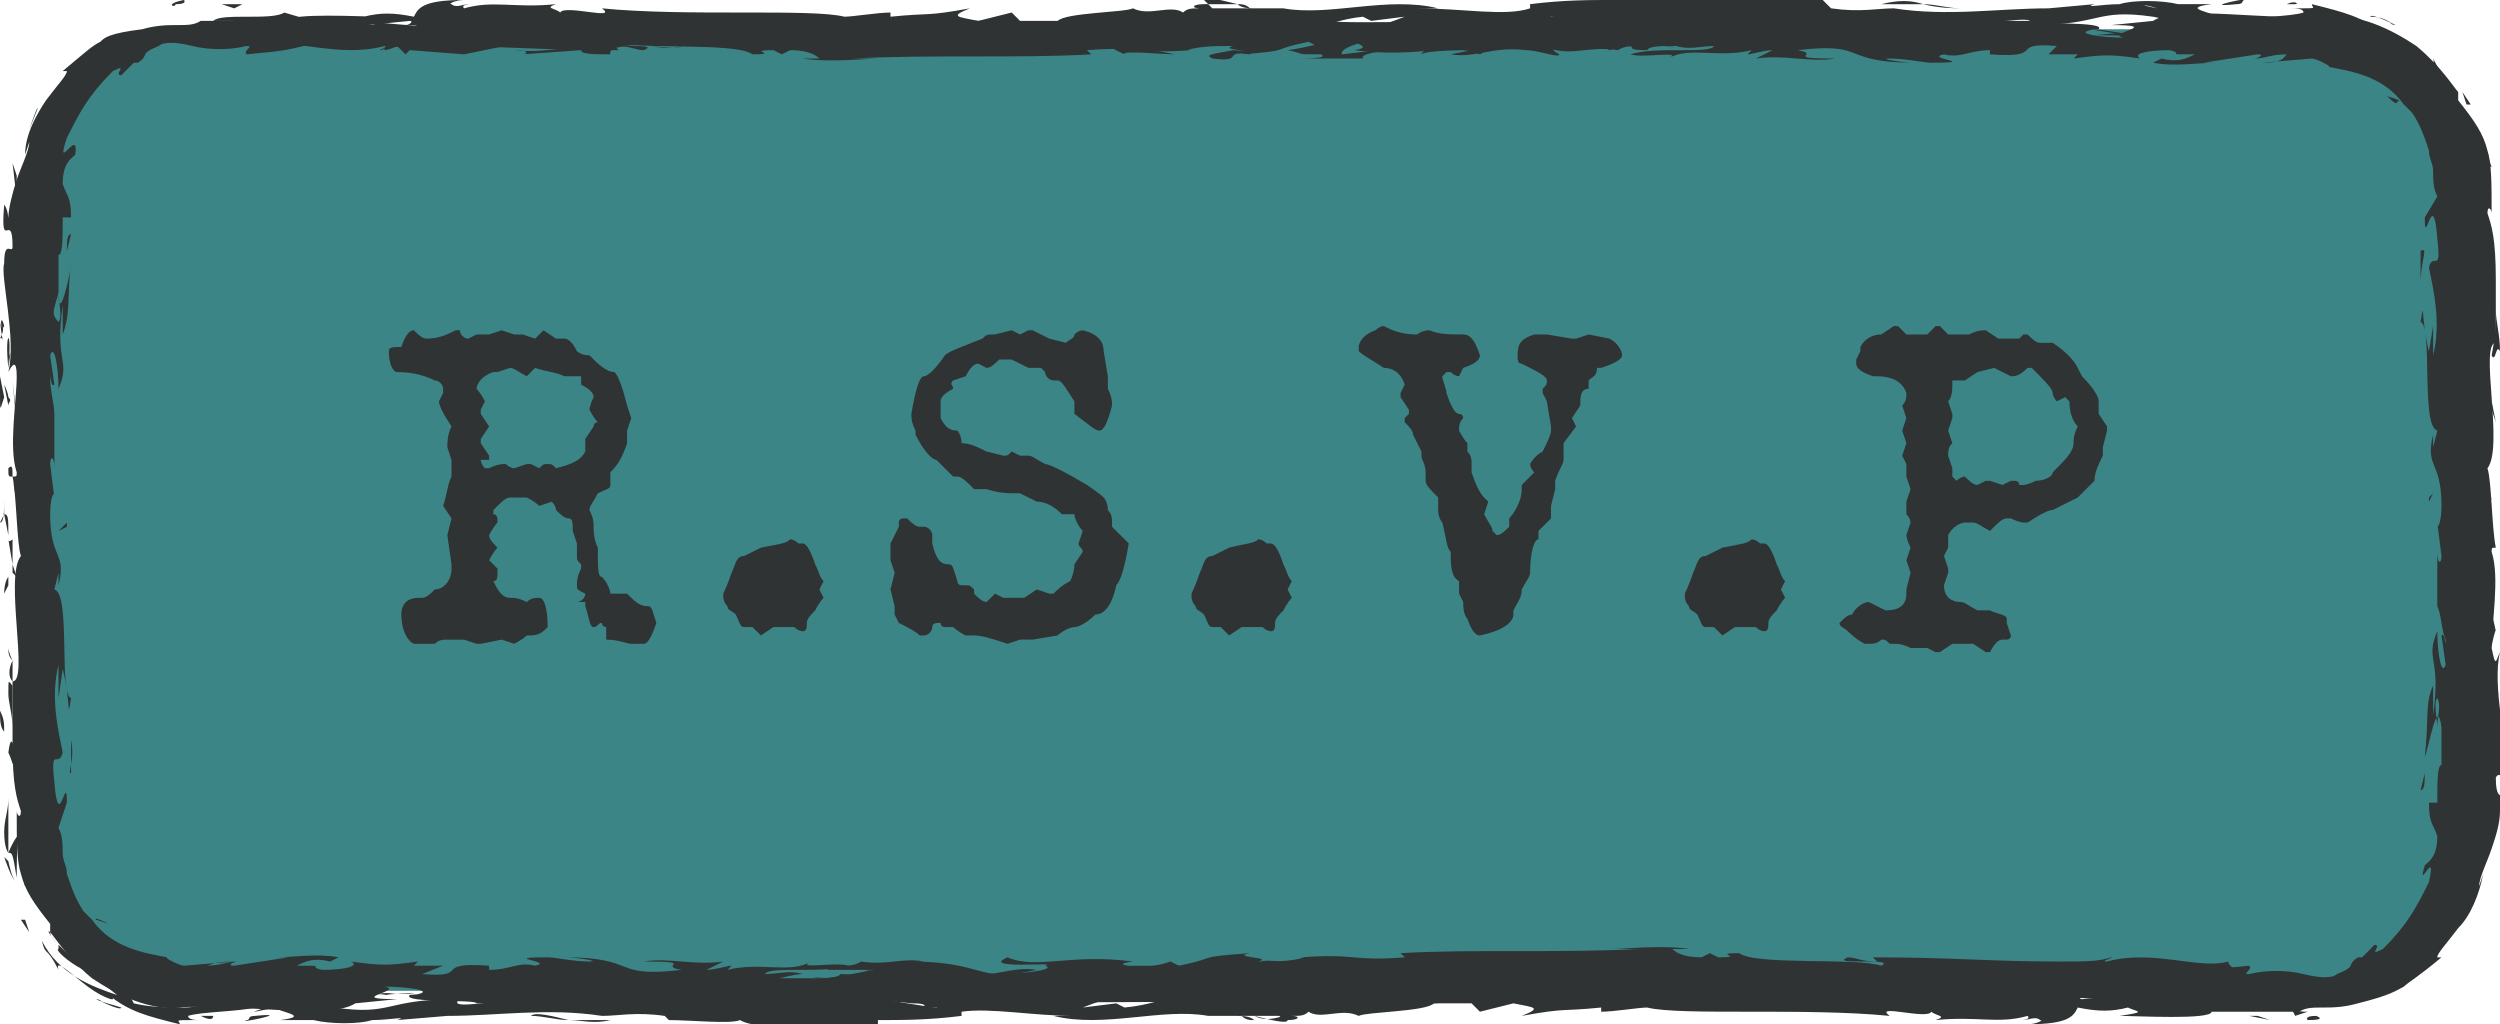 <?xml version="1.0" encoding="utf-8"?>
<!-- Generator: Adobe Illustrator 19.0.0, SVG Export Plug-In . SVG Version: 6.00 Build 0)  -->
<svg version="1.1" id="Layer_1" xmlns="http://www.w3.org/2000/svg" xmlns:xlink="http://www.w3.org/1999/xlink" x="0px" y="0px"
	 viewBox="-275 384.5 59.8 24.5" style="enable-background:new -275 384.5 59.8 24.5;" xml:space="preserve">
<style type="text/css">
	.st0{fill:#3C8587;}
	.st1{fill:#303333;}
</style>
<g id="XMLID_270_">
	<g id="XMLID_57_">
		<path id="XMLID_58_" class="st0" d="M-219.8,408.2h-50.8c-2,0-3.6-1.6-3.6-3.6v-15.8c0-2,1.6-3.6,3.6-3.6h50.8
			c2,0,3.6,1.6,3.6,3.6v15.8C-216.2,406.6-217.8,408.2-219.8,408.2z"/>
		<g id="XMLID_55_">
			<path id="XMLID_187_" class="st1" d="M-219.6,408.8c-0.3,0-0.2,0.1-0.2,0.1C-219.3,408.9-219.6,408.8-219.6,408.8z"/>
			<path id="XMLID_186_" class="st1" d="M-216.2,406.4L-216.2,406.4c0,0.1,0.2-0.5,0.2-0.5C-216.1,405.9-216.2,406.4-216.2,406.4z"
				/>
			<path id="XMLID_185_" class="st1" d="M-215.8,402.7c-0.2,0.3,0,1.3,0,1.9v0.1l0.1,0.3C-215.7,404.2-215.9,403.3-215.8,402.7z"/>
			<path id="XMLID_184_" class="st1" d="M-215.4,400.8c-0.1,0.1-0.1-0.4,0,0.4v-0.1C-215.4,401.1-215.4,401-215.4,400.8z"/>
			<path id="XMLID_183_" class="st1" d="M-215.4,401.2C-215.4,401.6-215.4,401-215.4,401.2L-215.4,401.2z"/>
			<path id="XMLID_182_" class="st1" d="M-215.5,399.5l0.1,0.5c0-0.1,0.1-0.5,0.1-0.4C-215.4,399.1-215.4,399.2-215.5,399.5z"/>
			<path id="XMLID_181_" class="st1" d="M-215.6,399v0.3C-215.6,399.2-215.6,399.2-215.6,399z"/>
			<path id="XMLID_180_" class="st1" d="M-215.5,399.8l-0.1-0.5c0,0.1-0.1,0.1,0,0.2C-215.6,399.5-215.6,399.6-215.5,399.8z"/>
			<path id="XMLID_179_" class="st1" d="M-215.6,400.1c0,0.3-0.1,0.6-0.1,0.1C-215.7,401.2-215.5,401.1-215.6,400.1z"/>
			<path id="XMLID_178_" class="st1" d="M-216,402.6l-0.1,0.4l0.1,0.3C-216,403.1-215.9,402.5-216,402.6z"/>
			<path id="XMLID_177_" class="st1" d="M-215.4,396.4l-0.1,0.2v0.4C-215.5,396.8-215.4,396.4-215.4,396.4z"/>
			<path id="XMLID_176_" class="st1" d="M-215.5,396.6l-0.1-0.5C-215.6,396.6-215.6,396.6-215.5,396.6z"/>
			<polygon id="XMLID_175_" class="st1" points="-215.8,398.9 -215.7,399.8 -215.8,398.8 			"/>
			<polygon id="XMLID_174_" class="st1" points="-215.4,394.3 -215.3,394.6 -215.4,394.1 			"/>
			<path id="XMLID_173_" class="st1" d="M-215.4,393c0.1,0.2,0.1-0.3,0.2-0.1c0-0.4-0.1-0.7-0.1-1
				C-215.3,392.2-215.3,392.5-215.4,393z"/>
			<path id="XMLID_172_" class="st1" d="M-215.4,391.4c0,0.2,0,0.3,0.1,0.5C-215.4,391.7-215.4,391.6-215.4,391.4z"/>
			<path id="XMLID_171_" class="st1" d="M-215.6,395.1c0,0,0.1-0.1,0.1-0.4l-0.1,0.2C-215.6,395-215.6,395.1-215.6,395.1z"/>
			<path id="XMLID_170_" class="st1" d="M-215.6,394.9L-215.6,394.9c0-0.2,0-0.4,0-0.5C-215.6,394.5-215.6,394.7-215.6,394.9z"/>
			<path id="XMLID_169_" class="st1" d="M-215.6,395.2L-215.6,395.2L-215.6,395.2z"/>
			<path id="XMLID_168_" class="st1" d="M-215.7,397.5c-0.1-0.3-0.1-1-0.2-0.3C-215.9,397.4-215.8,397-215.7,397.5z"/>
			<path id="XMLID_167_" class="st1" d="M-215.7,395.5v0.6c0,0,0.1-0.1,0.1,0L-215.7,395.5z"/>
			<polygon id="XMLID_166_" class="st1" points="-215.7,395.2 -215.7,395.5 -215.7,395.3 			"/>
			<path id="XMLID_165_" class="st1" d="M-215.5,392.4c0-0.2-0.1-0.5-0.1-0.8c0,0.3,0,0.7,0,1C-215.6,392.6-215.5,392.8-215.5,392.4
				z"/>
			<path id="XMLID_164_" class="st1" d="M-215.6,393.6L-215.6,393.6L-215.6,393.6z"/>
			<polygon id="XMLID_163_" class="st1" points="-215.6,388.5 -215.6,388.6 -215.6,388.6 			"/>
			<path id="XMLID_162_" class="st1" d="M-215.7,392.6c0,0.2,0,0.4,0,0.5C-215.6,393-215.6,392.8-215.7,392.6
				C-215.6,392.6-215.7,392.6-215.7,392.6z"/>
			<path id="XMLID_161_" class="st1" d="M-215.5,390.6c0,0.1,0,0.3-0.1,0.4C-215.5,390.9-215.5,390.6-215.5,390.6z"/>
			<path id="XMLID_160_" class="st1" d="M-215.5,393.5L-215.5,393.5L-215.5,393.5z"/>
			<path id="XMLID_159_" class="st1" d="M-215.5,393.5c0-0.1,0-0.2-0.1-0.3C-215.6,393.3-215.6,393.5-215.5,393.5
				C-215.6,393.6-215.6,393.5-215.5,393.5z"/>
			<path id="XMLID_158_" class="st1" d="M-216.5,387.7c0.1,0,0.4,0.6,0.3,1.2c0.1,0.5,0.4,0.2,0.6-0.3c-0.1,0-0.1,0-0.2-0.6
				c0,0.2,0,1.4-0.1,0.9c-0.1-0.8,0-0.7-0.1-1.1c0,0.2-0.1-0.1-0.3-0.3s-0.3-0.4-0.4-0.3l0.3,0.6
				C-216.4,387.7-216.5,387.5-216.5,387.7z"/>
			<path id="XMLID_157_" class="st1" d="M-215.6,389.7v0.2c0-0.3,0.1-0.5,0.1-0.8c0-0.4-0.1-0.5-0.1-0.5S-215.6,389.8-215.6,389.7
				L-215.6,389.7z"/>
			<path id="XMLID_156_" class="st1" d="M-215.6,391c-0.1-0.2-0.2-0.7-0.3-0.4c0,0.7,0.1,0.5,0.1,0.9
				C-215.8,390.4-215.7,391.8-215.6,391c0,0.2,0,0.4,0,0.6C-215.6,391.4-215.6,391.2-215.6,391L-215.6,391L-215.6,391L-215.6,391
				C-215.6,391.1-215.6,391.1-215.6,391L-215.6,391L-215.6,391C-215.6,390.6-215.6,390.9-215.6,391L-215.6,391L-215.6,391v-1.1
				C-215.6,390.2-215.6,390.4-215.6,391z"/>
			<path id="XMLID_155_" class="st1" d="M-216.2,396.6C-216.1,396.5-216.1,396.5-216.2,396.6C-216.1,396.5-216.2,396.4-216.2,396.6z
				"/>
			<path id="XMLID_154_" class="st1" d="M-216.1,396.1c0,0.1,0.1,0.1,0,0.4c0,0.2-0.1,0-0.1,0c0,0.2,0.1,0.6,0.1,0.1v-0.1
				c0-0.4,0.2-1,0.2-0.9S-216,395.8-216.1,396.1z"/>
			<path id="XMLID_153_" class="st1" d="M-215.9,393.5l-0.1-0.9v0.5h0.1C-216,393.6-215.9,393.4-215.9,393.5z"/>
			<path id="XMLID_152_" class="st1" d="M-215.6,388.4l0.2,0.1c0,0-0.2-0.6-0.3-0.6L-215.6,388.4z"/>
			<path id="XMLID_151_" class="st1" d="M-216,387h0.1l-0.2-0.3C-216.1,386.7-216,387-216,387z"/>
			<path id="XMLID_150_" class="st1" d="M-273.6,396.4v0.3C-273.6,396.6-273.6,396.5-273.6,396.4z"/>
			<path id="XMLID_149_" class="st1" d="M-273.6,394.5L-273.6,394.5C-273.6,394.5-273.6,394.6-273.6,394.5z"/>
			<path id="XMLID_148_" class="st1" d="M-245.4,384.6c-0.4-0.1-0.8-0.2-0.8-0.1l0.1,0.1C-245.8,384.6-245.6,384.6-245.4,384.6z"/>
			<path id="XMLID_147_" class="st1" d="M-265.7,385.3h0.1c0.1,0,0.2-0.1,0.3-0.1C-265.4,385.2-265.5,385.2-265.7,385.3z"/>
			<path id="XMLID_146_" class="st1" d="M-266,385.7h-0.5C-266.4,385.7-266.2,385.7-266,385.7z"/>
			<path id="XMLID_145_" class="st1" d="M-272.7,406.5l0.3,0.1C-272.8,406.4-272.7,406.5-272.7,406.5z"/>
			<path id="XMLID_144_" class="st1" d="M-228.1,384.7c-0.3,0-0.6-0.1-0.9-0.1C-228.6,384.7-228.2,384.7-228.1,384.7z"/>
			<path id="XMLID_143_" class="st1" d="M-274.8,395.7c0,0.2,0,0.2,0.1,0.2C-274.7,395.7-274.7,395.6-274.8,395.7z"/>
			<path id="XMLID_142_" class="st1" d="M-230,384.6c0.1,0,0.1,0,0.2,0c0.3,0,0.5,0,0.8,0C-229.3,384.5-229.6,384.5-230,384.6z"/>
			<path id="XMLID_141_" class="st1" d="M-234.5,407.6L-234.5,407.6C-234.4,407.6-234.4,407.6-234.5,407.6z"/>
			<path id="XMLID_140_" class="st1" d="M-223.1,408.7c-0.1,0-0.3,0-0.5,0C-223.5,408.7-223.3,408.7-223.1,408.7z"/>
			<path id="XMLID_139_" class="st1" d="M-220.6,384.6C-220.4,384.6-220.6,384.6-220.6,384.6L-220.6,384.6z"/>
			<path id="XMLID_138_" class="st1" d="M-219.3,385C-219.4,385-219.4,385-219.3,385C-219.4,385-219.4,385-219.3,385z"/>
			<path id="XMLID_137_" class="st1" d="M-232.5,385.3L-232.5,385.3L-232.5,385.3z"/>
			<path id="XMLID_136_" class="st1" d="M-220.2,384.6c-0.1,0-0.2,0-0.3,0C-220.5,384.6-220.4,384.6-220.2,384.6z"/>
			<path id="XMLID_135_" class="st1" d="M-220.3,384.6c0.1,0,0.2,0,0.2,0C-220,384.6-220.1,384.5-220.3,384.6z"/>
			<path id="XMLID_134_" class="st1" d="M-221,384.6c0.1,0,0.3,0,0.4,0c-0.1,0-0.1,0-0.1,0S-220.8,384.6-221,384.6z"/>
			<path id="XMLID_133_" class="st1" d="M-255.5,407.9C-255.4,407.9-255.4,407.9-255.5,407.9C-255.2,407.9-255.3,407.9-255.5,407.9z
				"/>
			<polygon id="XMLID_132_" class="st1" points="-252.1,385.8 -252,385.7 -252.1,385.7 			"/>
			<path id="XMLID_131_" class="st1" d="M-253,385.8c0.4-0.1,0.6-0.1,0.9-0.1l-0.3-0.3L-253,385.8z"/>
			<path id="XMLID_124_" class="st1" d="M-273.6,401.2l0.1-0.7c0.2,0.8,0.1,1.3,0.2,0.7c-0.3-0.1,0-2.5-0.4-2.6l0.1-0.4
				c0,0.1,0,0.1,0,0.3c0.2-0.8-0.2-0.6-0.2-1.7c0-0.4,0.1-0.6,0.1-0.4l-0.1-0.8c0-0.2,0.1-0.2,0.1,0.1v-1.3l0,0
				c0-0.2-0.1-0.6-0.1-0.8c0-0.3,0,0.2,0.1,0.1l-0.1-0.7c0.1-0.3,0.2,0.3,0.2,0.8c0.3-0.7-0.1-0.6,0.1-2v0.7c0.2-0.5,0.1-1,0.2-1.7
				c0,0.2-0.3,1.5-0.3,0.7c0-0.2,0-0.5,0-0.9c0.1,0,0.1-0.4,0.1-0.9h0.2c0-0.5-0.1-0.5-0.2-0.8c0-0.5,0.2-0.6,0.3-0.7
				c0.1-0.7-0.5,0.5-0.2-0.4c0.3-0.6,0.5-1,1.1-1.6c0.4-0.2,0,0.1,0.2,0.1l0.3-0.3c0.1,0,0.1,0,0.1,0c0.3-0.2,0-0.2,0.5-0.4
				c0.1-0.1,0.4-0.1,0.8,0s0.9,0.1,1.3,0c0.2,0-0.1,0.1,0,0.2c1.1-0.1,0.9-0.1,1.8-0.3l0.8,0.1c-0.6-0.1,0.2-0.2,0.8-0.3
				c-0.2-0.1-0.4-0.1-0.5-0.2l1-0.1c0.1,0,0,0.1-0.1,0.1c0.1,0,0.1,0,0.2,0c0.4,0.1,0.2,0.2-0.1,0.2c-0.1,0-0.2-0.1-0.4-0.1
				c-0.2,0.2-0.5,0.3-0.4,0.4c0.1,0,0.2,0,0.3,0c-0.1,0-0.1,0-0.1,0.1c0,0,0.1,0,0.3-0.1l0.2,0.2l0.1-0.1l1.3,0.1
				c1-0.2,1.8-0.4,3.3-0.5c-0.4,0.1-0.1,0.2-0.1,0.4c-0.4-0.2-1.2,0.1-2,0c0.4,0,0.3,0.1,0.2,0.1l1.4-0.1c0,0.1,0.3,0.1,0.7,0.1
				c-0.1-0.3,1.2-0.2,1.8-0.3c0,0.1-0.1,0.2-0.8,0.1c0.8,0.2,1-0.3,1.8-0.1c-0.2,0-0.3,0-0.3,0c0.4-0.1,1.4,0,1.1,0.1h-0.2
				c1.1,0,3.5,0,3.6-0.2c0,0-0.1,0.3-0.2,0.3l2-0.7c-0.2,0.2,0.5,0.6-0.4,0.7c0.3,0,0.6,0.1,1.2,0c-0.2,0-0.5-0.2-0.3-0.2
				c0.7,0.2,0.5,0.1,1.3,0.3c-0.3,0,0-0.3,0.5-0.3c-0.1,0,0,0.3-0.1,0.3l1.1-0.3c-0.3,0.1,0,0.2,0.2,0.3c-0.1-0.1,0.9,0,1.2,0
				l-0.5-0.1c1.2,0,1.2-0.4,2.4-0.4c-0.1,0.1-0.4,0.4,0.3,0.4c0.3-0.1,1.3-0.7,2.3-0.8l0.2,0.1l0.8-0.1c-0.5,0.2-2,0.7-2.8,0.8
				c0.5,0.1,0.1,0.1,0.8,0.1c0.2,0.1-0.4,0.1-0.6,0.1h1.6c-0.1-0.2,1.2-0.2,1.2-0.3l-1.7,0.2c-0.1-0.2,1-0.5,2.1-0.4
				c0.3,0.1-0.2,0.3-0.2,0.4c0.1-0.1,1.1-0.1,1.2-0.1l-0.5,0.1c0.6,0.1,1-0.2,1.8-0.1c0.3,0,0.8,0.2,0.8,0.1
				c-0.4-0.2-0.5-0.8-0.2-0.9c0.1,0,1.4,0.2,1.7,0.3c0.4,0.2-0.6,0.4-0.3,0.5c0,0,0.3-0.1,0.4-0.1c0.3,0-0.1,0.1,0.5,0.1
				c0.1-0.2,1.2,0,0.3-0.1c0.6,0,0.6,0,1.3,0c-0.2-0.1,0.6-0.4,1.2-0.4c0,0,0.1,0.1,0.2,0.1c1.2,0,1.8,0.1,3,0.1
				c0.1,0,0.6,0.1,0.4,0.2c0.2,0,0.3-0.1,0.7-0.1c0.7,0.1-0.8,0-0.3,0.2c0-0.1,0.9-0.1,1.4-0.2c-0.2-0.2-1.1,0-1.6,0
				c0-0.2,0.9-0.4,2-0.5c0.9-0.1,0.4,0.1,0.6,0.1c1.7,0,1.5-0.4,2.9-0.2c0.6,0.1,0,0.3,0.2,0.4c-0.8,0.1-1.2-0.1-1.7-0.1l0.6,0.1
				c-0.2,0-0.7,0.1-1,0c0.5,0.1,3,0,4.3,0.1c0.2,0,0.7-0.1,0.5-0.1h-0.4c-0.4-0.1,0.8-0.1,0.3-0.2c0.3,0,0.6-0.1,0.9-0.1
				c0.3,0,0.8,0,1.2,0.1l0.1,0.2c0-0.1-0.5-0.2-0.8-0.2c0.4-0.1,1.2,0.5,1.6,0.6l-0.5-0.4c0.6,0.2,1.4,0.5,1.8,1.3
				c-0.1-0.4-0.1-0.1-0.4-0.7c0.1,0.3-0.3-0.1-0.7-0.4s-0.8-0.4-0.5-0.2c-0.5-0.4-0.9-0.5-1.7-0.7c0,0.1,0.2,0.1-0.4,0.1h-0.1l0,0
				l0,0l0,0c0.1,0,0.3,0,0.3,0.1c-0.3,0.1-1.2,0.1-1.6,0.2c-0.4,0,0.1-0.1,0-0.1h-0.5c0-0.1-0.9-0.2-0.1-0.3h-0.8
				c-0.4-0.1-1.1-0.1-1.4,0c-0.4,0-0.9,0.1-0.6,0l-1.1,0.1l0,0c-1.2,0-2.4,0.2-3.7,0c-0.4,0-0.8,0.1-1.5,0l-0.2-0.2
				c-0.5,0-1.5-0.1-1.7,0c-0.5-0.3-2.4-0.1-3.3-0.1v0.1c-0.6,0-1.2,0-2,0.1v0.1c-0.6,0.2-1.6,0-2.7,0c0.1,0,0.3,0,0.5,0
				c-1.2-0.3-2.6,0.2-3.7,0c-0.3,0-0.5,0-0.7,0c0,0,0,0,0.1,0h-0.1c-0.1,0-0.3,0-0.4-0.1c0.1,0,0.2,0,0.3,0.1c-0.2,0-0.5,0-0.9,0
				l-0.1-0.1c0,0,0,0-0.1,0c-0.3,0-0.3,0.1-0.1,0.1c-0.2,0-0.3,0-0.4,0.1c-0.3-0.2-0.8,0.1-1.2-0.1c-0.2,0.1-1.6,0.1-1.8,0.3
				c0,0-0.1,0,0.1,0c-0.4,0-0.7,0-1,0l-0.2-0.2l-0.8,0.2c-0.5-0.1-0.7-0.1-0.2-0.3c-1.1,0.2-0.9,0.1-1.9,0.2v-0.1
				c-0.3,0-0.9,0.1-1.1,0.1c-0.8-0.2-3.8,0-5.8-0.2c0.4,0.3-0.9-0.1-1,0.1c-0.1-0.1-0.4-0.1-0.1-0.2c-1,0.1-1.5-0.1-2.2,0.1
				c-0.1-0.1,0.2-0.1,0.1-0.1c-0.1,0-0.3,0.1-0.4,0c-0.1,0,0.1-0.1,0.3-0.1c-1,0-1.1,0.2-1.2,0.4c-0.5-0.1-0.8-0.1-1.2,0
				c0,0-0.3,0,0.4,0c-0.4,0-2.2-0.1-2.2,0.1c-0.1,0-0.5,0-0.6,0c-0.8,0-0.9,0-1.7,0h0.2c-0.3,0.2-0.7,0-1.4,0.2l0,0
				c-0.8,0.1-0.9,0.2-1,0.3c-0.2,0.1-0.3,0.2-0.9,0.7h0.1c0,0.1-0.2,0.3-0.5,0.7c-0.2,0.3-0.5,0.8-0.5,1.3l0.1-0.3
				c0,0.2-0.2,0.6-0.3,0.9c-0.1,0.3-0.2,0.7-0.2,0.9c0,0.1,0-0.2-0.1-0.3c-0.1,1.2,0.2,0.1,0.2,1c0,0.2-0.2-0.2-0.2,0.4
				c-0.1,0.3,0.3,1.8,0.1,2.6c0.1-0.2,0.2-0.3,0.2,0.1c0,0.6-0.2,1.7,0,2.3c0,0.1,0,0.1-0.1,0.1c0.1,0.5,0.1,1.6,0.2,1.9
				c-0.4,0.5,0.2,3-0.2,3v1.5l0,0c0,1,0.1,1.3,0.2,1.6c0,0.2-0.1,0.1-0.1,0c0,0.7,0,1.2,0.1,1.5c0.1,0.4,0.3,0.7,0.7,1.2v0.2
				c0.1,0.1,0.4,0.6,1,1.1c0.6,0.4,1.4,0.8,2.2,0.7c0,0,0,0-0.2,0c1.6-0.1,3.7,0.3,4.3-0.1l1-0.1c-1.3,0,0.2-0.2-0.3-0.3
				c0.5,0,1.3,0.1,0.7,0.2h-0.1c-0.2,0.2,1.6,0.1,1.6,0.2c2.6,0,5.2,0.1,7.6,0.1l-0.3-0.2h0.9c0.2,0,0.3,0.1-0.3,0.1
				c0.3,0.1,1-0.1,1-0.1c1.2,0.1-0.5,0.2-0.1,0.2h0.5h-0.1c0.4-0.1,0.4-0.2,1.2-0.1c0.5,0,0.2,0.1,0.4,0.1c0,0,0.1,0,0.3,0h1.1
				l-0.4-0.1c0.5-0.1,1,0,0.5-0.2c0.7,0.3,4,0.1,4.5,0.2c0.7-0.1,1.3-0.1,2.1-0.1c-0.2,0-0.3-0.2,0.4-0.2c-0.3,0.3,1.3,0.1,1.9,0.4
				c-0.5-0.2,2,0,1.2-0.3c0.6,0,0,0.1,0.5,0.2c1.4-0.1,3.1,0.1,4.8,0c0,0-0.3-0.1,0.1-0.2l0.9,0.2c0.3,0,0.3-0.3,0.9-0.1
				c-0.1,0-0.2-0.1,0-0.1c3.4,0.2,6.9-0.2,10.3,0.2c-0.5-0.1-0.2-0.1,0.2-0.1c-0.2,0,0-0.1,0-0.2l1.4,0.2c0.3-0.2,1.5,0,1.7-0.2
				h-0.5c0.6-0.2-0.8-0.4-0.8-0.7c-0.7,0.2-1.8-0.3-2.9,0c-0.2,0,0.2-0.1,0.1-0.1c-0.3,0.1-0.6,0.1-1.3,0.1h0.1
				c-1.8,0-2.5-0.1-4.5-0.1l0.1,0.1c-0.4,0-0.5-0.1-0.7-0.1c-0.5,0.2,1.2,0,0.8,0.2c-0.6-0.2-3,0-3.4-0.3c-0.7,0,0.2,0.1-0.5,0.1
				l-0.2-0.1l-0.2,0.1c-0.4,0-0.6-0.1-0.7-0.2c0.1,0,0.3,0,0.4,0c-0.6-0.1-1.6,0-1.8,0h0.6c-1.8,0.1-4,0-5.7,0.1l0.1,0.1
				c-1.3,0.1-1.1-0.1-2.5,0h0.1c-0.3,0.1-0.7,0.1-1.1,0.1c0.4-0.1-0.7-0.1-0.2-0.2c-1.4,0.1-0.7,0.1-1.7,0.3l-0.2-0.1
				c-0.3,0.1-0.4,0.1-1.1,0.2c0.6-0.1-0.5-0.1,0.2-0.2c-1.5-0.2-2.3,0.2-3-0.1c-0.7,0.3,1.3,0.1,0.9,0.2c0.3,0.1-0.6,0.2-1.1,0.2
				s-0.8-0.3-2.1-0.3c0.1,0,0.1,0,0.3,0c-0.5-0.1-0.9,0.1-1.5,0c-0.3,0.2-0.7,0-0.8,0.2h1.1c-0.6,0.1-1.2,0.3-2.3,0.2
				c0.1,0,0.4-0.1,0.6-0.1c-0.3-0.1-0.6,0-0.9,0c0.1-0.2,1.4,0,2-0.2c-0.3-0.1-1.3,0.1-0.9-0.1c-0.5,0.3-1.2,0-2,0.2l0.1-0.1
				c-0.1,0-0.4,0.1-0.6,0.1l0.4-0.2c-0.7,0.1-1.3-0.1-1.9,0c1.3,0,0.3,0.1,0.9,0.2c-1.7,0.2-1-0.3-2.8-0.3c0.3,0,0.9,0.1,0.6,0.1
				c-0.4,0-0.8-0.1-1-0.1c-1.2,0,0.2,0.1-0.3,0.2c-0.4-0.1-0.6,0.1-1.1,0.1v-0.1c-1.4-0.1-0.4,0.3-1.6,0.2l0.5-0.2h-0.7l0.1-0.1
				c-0.7,0.1-0.9,0.1-1.6,0c0.2,0.1-0.1,0.2-0.7,0.2c-0.4-0.1,0.2-0.1-0.6-0.1c0.2-0.1,0.4-0.2,0.8-0.1l0.2-0.1
				c-0.5-0.1-1.1,0-1.5,0c0.1,0,0.3,0,0.3,0l-1.3,0.2c-0.2,0,0-0.1,0.1-0.1c-0.3,0-0.4,0.1-0.8,0.1c0.2,0,0.1-0.1,0.7-0.1l-1.2,0.1
				c-0.1,0-0.5-0.2-0.4-0.2c-0.5-0.1-1.3-0.2-1.8-0.9c0,0-0.1-0.1-0.2-0.2c-0.2-0.3-0.3-0.6-0.4-0.9c0-0.2-0.1-0.3-0.1-0.5
				c0-0.2,0-0.4-0.1-0.6l0.2-0.6c0-0.8-0.2,0.8-0.3-0.5c-0.1-0.9,0.1-0.3,0.2-0.7c-0.1-0.5-0.3-1.3-0.1-2.1
				C-273.6,400.7-273.6,400.9-273.6,401.2z M-273.6,391.5c0,0.2,0.1,0.6,0,0.7C-273.8,392-273.7,391.9-273.6,391.5z M-264.3,385.5
				c-0.1,0-0.4,0-0.6,0C-264.7,385.5-264.5,385.5-264.3,385.5z M-223.4,384.7L-223.4,384.7C-223.9,384.6-223.7,384.6-223.4,384.7z
				 M-222.6,384.7C-222.5,384.7-222.5,384.7-222.6,384.7c0,0-0.2,0-0.4,0C-222.9,384.7-222.8,384.7-222.6,384.7z M-252.7,408.7h-0.2
				C-252.5,408.6-252.6,408.7-252.7,408.7z"/>
			<path id="XMLID_123_" class="st1" d="M-265.9,385.7C-266,385.6-266,385.6-265.9,385.7C-266.1,385.6-266.1,385.6-265.9,385.7z"/>
			<path id="XMLID_122_" class="st1" d="M-272.8,406.5L-272.8,406.5L-272.8,406.5L-272.8,406.5z"/>
			<path id="XMLID_121_" class="st1" d="M-236,385.7c-0.2,0-0.3,0-0.3-0.1C-236.3,385.7-236.2,385.7-236,385.7z"/>
			<path id="XMLID_120_" class="st1" d="M-217.7,385.1c0,0-0.6-0.3-0.6-0.2C-218,384.9-217.9,385-217.7,385.1
				C-217.8,385.1-217.9,385-217.7,385.1z"/>
			<path id="XMLID_119_" class="st1" d="M-216.2,389.8c0,0.1,0,0.2,0,0.3h0.1C-216.1,389.7-216.2,389.5-216.2,389.8z"/>
			<path id="XMLID_118_" class="st1" d="M-217.4,385.7c0,0.1,0.3,0.3,0.6,0.6v-0.1C-216.7,386.3-217,386-217.4,385.7z"/>
			<path id="XMLID_117_" class="st1" d="M-216.8,386.4c0.1,0.1,0.2,0.2,0.2,0.3C-216.5,386.7-216.6,386.6-216.8,386.4z"/>
			<path id="XMLID_116_" class="st1" d="M-221.5,384.6c0.2,0,0.1-0.1,0.2-0.1C-221,384.4-222.5,384.7-221.5,384.6z"/>
			<path id="XMLID_115_" class="st1" d="M-217.4,386.2V386l-0.2-0.1C-217.6,385.9-217.4,386.2-217.4,386.2z"/>
			<path id="XMLID_114_" class="st1" d="M-220.2,385.2c0,0,0.2,0,0.3,0c0.2,0,0.3,0,0.3,0s0.1,0,0.2,0
				C-219.8,385.1-220.2,385.1-220.2,385.2z"/>
			<path id="XMLID_113_" class="st1" d="M-219.4,385.2c0.2,0,0.4,0.1,0.5,0.1C-219,385.2-219.2,385.2-219.4,385.2z"/>
			<path id="XMLID_112_" class="st1" d="M-218.1,385.7l-0.2-0.1c0,0-0.1,0-0.2-0.1c-0.1,0-0.2-0.1-0.2-0.1
				C-218.6,385.4-218.1,385.7-218.1,385.7z"/>
			<path id="XMLID_111_" class="st1" d="M-226.9,385.1h-0.7c-0.1,0,0.1,0.1,0.4,0.1C-227,385.2-226.8,385.2-226.9,385.1z"/>
			<path id="XMLID_110_" class="st1" d="M-224.8,385.5c-0.2,0-0.2-0.1-0.3-0.1v0.2L-224.8,385.5z"/>
			<path id="XMLID_109_" class="st1" d="M-226.8,385.5c-0.1,0-1,0.1-0.1,0.1C-226.9,385.6-226.2,385.5-226.8,385.5z"/>
			<polygon id="XMLID_108_" class="st1" points="-237,385.3 -236.8,385.3 -236.9,385.1 			"/>
			<path id="XMLID_107_" class="st1" d="M-246,385.9c0.8,0.1,0.2-0.2,0.9-0.1c0.2-0.1-0.6-0.1-0.4-0.1
				C-246,385.8-246.2,385.8-246,385.9z"/>
			<path id="XMLID_106_" class="st1" d="M-245.5,385.7c0.1,0,0.2,0,0.2,0C-245.4,385.7-245.5,385.7-245.5,385.7z"/>
			<polygon id="XMLID_105_" class="st1" points="-221.2,408.8 -220.7,408.9 -221,408.8 			"/>
			<path id="XMLID_104_" class="st1" d="M-220.2,408.6l0.1,0.2l0.3-0.1C-219.9,408.7-220.1,408.7-220.2,408.6z"/>
			<path id="XMLID_103_" class="st1" d="M-273.3,390.1L-273.3,390.1c-0.1,0-0.1,0.2-0.1,0.4L-273.3,390.1z"/>
			<polygon id="XMLID_102_" class="st1" points="-273.4,397.1 -273.4,397 -273.6,397.2 			"/>
			<path id="XMLID_101_" class="st1" d="M-273.3,403c0-0.2,0-0.5,0-0.8C-273.2,402.7-273.4,403-273.3,403z"/>
		</g>
	</g>
	<g id="XMLID_7_">
		<path id="XMLID_8_" class="st1" d="M-262,392.4l0.3,0.2h0.2c0.1,0,0.2,0.1,0.3,0.3c0,0,0.1,0.1,0.3,0.1c0.2,0.2,0.4,0.4,0.6,0.4
			c0.1,0.1,0.2,0.4,0.3,0.8l0.1,0.3l-0.1,0.3v0.3c-0.1,0.3-0.2,0.5-0.4,0.7v0.3c0,0.1-0.1,0.1-0.3,0.2c-0.1,0.2-0.2,0.3-0.2,0.4l0,0
			c0.1,0.2,0.1,0.3,0.1,0.4s0,0.3,0.1,0.5c0,0.5,0,0.7,0.1,0.7c0.1,0.1,0.2,0.3,0.2,0.4h0.1h0.3c0.2,0.2,0.3,0.3,0.5,0.3
			c0.1,0,0.1,0.1,0.2,0.4c-0.1,0.3-0.2,0.5-0.3,0.5h-0.1h-0.1h-0.1l0,0l0,0c-0.1,0-0.3-0.1-0.6-0.1v-0.3c0,0-0.1,0-0.1-0.1
			c-0.1,0-0.1,0.1-0.2,0.1l0,0c-0.1,0-0.1-0.2-0.2-0.5c0,0,0,0,0-0.1h-0.2l0,0l0,0c0.1,0,0.2-0.1,0.2-0.2l0,0
			c-0.2-0.1-0.2-0.1-0.2-0.2l0,0c0-0.1,0-0.2,0.1-0.4V398c-0.1-0.1-0.1-0.1-0.1-0.2v-0.1v-0.2l0,0l-0.1-0.3c0-0.2,0-0.3-0.1-0.3
			s-0.2-0.1-0.3-0.2c0-0.1-0.1-0.2-0.1-0.2l-0.3,0.1c0,0-0.1-0.1-0.3-0.2h-0.2h-0.2c-0.1,0-0.2,0.1-0.4,0.3v0.1
			c0.1,0,0.1,0.1,0.1,0.2c0,0-0.1,0.1-0.2,0.3c0,0.1,0.1,0.2,0.2,0.3l0,0c0,0-0.1,0.1-0.2,0.3l0,0c0,0,0.1,0.1,0.2,0.2v0.1
			c0,0.1,0,0.2-0.1,0.2c0.1,0.2,0.2,0.4,0.4,0.4c0.1,0,0.2,0,0.4,0.1c0.1-0.1,0.2-0.1,0.3-0.1s0.2,0.2,0.2,0.7l0,0
			c-0.1,0.1-0.2,0.2-0.4,0.2h-0.1c-0.1,0.1-0.3,0.2-0.3,0.2l-0.3-0.1l0,0l0,0l0,0l0,0l-0.5,0.1h-0.1l-0.3-0.1l0,0h-0.1h-0.3
			c-0.1,0-0.2,0-0.3,0.1h-0.5c-0.2-0.1-0.3-0.4-0.3-0.7c0-0.3,0.2-0.4,0.4-0.4h0.1c0.1,0,0.2-0.1,0.3-0.2c0.2,0,0.4-0.2,0.4-0.5V398
			l-0.1-0.7l0.1-0.4l-0.2-0.3l0,0c0.1-0.3,0.1-0.5,0.2-0.7v-0.5v0.1l-0.1-0.3c0-0.1,0-0.3,0.1-0.5l0,0c-0.2-0.3-0.3-0.5-0.3-0.6
			l0.1-0.2l0,0v-0.1c0-0.1-0.1-0.2-0.2-0.2c-0.2-0.1-0.5-0.2-0.9-0.2c-0.1,0-0.2-0.2-0.2-0.5c0-0.1,0.1-0.1,0.3-0.1
			c0.1-0.3,0.2-0.4,0.3-0.4c0.1,0.1,0.2,0.2,0.3,0.2c0.3,0,0.5-0.1,0.7-0.2h0.1c0,0.1,0.1,0.2,0.2,0.2l0.2-0.1h0.2h0.1l0.3-0.1
			l0.3,0.1h0.2l0.3,0.1C-262.1,392.5-262,392.4-262,392.4z M-262.4,393.5L-262.4,393.5c-0.2-0.1-0.3-0.2-0.4-0.2l-0.3,0.1h-0.1
			c-0.3,0.1-0.4,0.3-0.4,0.4c0,0,0.1,0.1,0.2,0.3l0,0l-0.1,0.2v0.1l0.2,0.3l-0.2,0.3v0.1l0.2,0.3v0.1h-0.2c0,0,0,0.1,0.1,0.2h0.1
			c0.2-0.1,0.3-0.1,0.4-0.1c0,0,0.1,0.1,0.2,0.1l0.3-0.1h0.1l0.2,0.1c0.1-0.1,0.1-0.1,0.2-0.1s0.1,0,0.2,0.1
			c0.4-0.1,0.6-0.2,0.7-0.4v-0.1V395l0.2-0.3c0,0,0-0.1,0.1-0.1c0,0-0.1-0.1-0.2-0.3l0,0c0,0,0-0.1,0.1-0.3c0-0.1-0.1-0.2-0.3-0.3
			v-0.1v-0.1h-0.1h-0.2h-0.1c-0.2-0.1-0.4-0.1-0.7-0.2l0,0L-262.4,393.5z"/>
		<path id="XMLID_188_" class="st1" d="M-256.1,397.4c0,0,0.1,0,0.2,0.1l0,0h0.1c0.1,0,0.2,0.2,0.3,0.5c0.1,0.2,0.1,0.3,0.2,0.4l0,0
			l-0.1,0.2l0,0l0.1,0.2c0,0-0.1,0.1-0.2,0.3c-0.1,0.1-0.2,0.2-0.2,0.3s0,0.2-0.1,0.2l0,0c0,0-0.1,0-0.2-0.1h-0.1h-0.2h-0.2
			l-0.3,0.2c0,0-0.1-0.1-0.2-0.2h-0.1h-0.1c-0.1,0-0.1-0.1-0.2-0.3c-0.1-0.1-0.2-0.1-0.2-0.2l0,0c-0.1-0.1-0.1-0.2-0.1-0.3
			c0,0,0.1-0.2,0.2-0.5c0.1-0.2,0.1-0.4,0.3-0.4l0.4-0.2C-256.3,397.5-256.2,397.5-256.1,397.4z"/>
		<path id="XMLID_190_" class="st1" d="M-250.8,392.4l0.2,0.1l0.2-0.1h0.1l0.4,0.2l0.4,0.1c0.1-0.1,0.2-0.1,0.2-0.2
			c0.1-0.1,0.2-0.1,0.2-0.1c0.4,0.1,0.5,0.3,0.5,0.5l0.1,0.6v0.3c0.1,0.2,0.1,0.3,0.1,0.4c-0.1,0.4-0.2,0.6-0.3,0.6
			c-0.1,0-0.2-0.1-0.6-0.4v-0.1v-0.2c-0.2-0.3-0.3-0.5-0.4-0.5h-0.1c-0.1,0-0.2-0.1-0.2-0.2l-0.1-0.1h-0.1h-0.2
			c-0.2-0.1-0.4-0.2-0.4-0.2h-0.1h-0.2c-0.1,0.1-0.2,0.2-0.3,0.2l-0.2-0.1c-0.1,0-0.2,0.1-0.3,0.3l-0.3,0.1c-0.1,0.1,0,0.1,0,0.2
			c-0.2,0.1-0.3,0.2-0.3,0.3v0.4c0.1,0.2,0.2,0.3,0.4,0.3c0,0,0.1,0.1,0.1,0.3c0.2,0,0.4,0.1,0.6,0.2l0.4,0.1c0.1,0,0.1,0,0.2-0.1
			l0,0l0.2,0.1l0,0h0.2l0,0c0.1,0,0.2,0.1,0.4,0.2c0.1,0,0.5,0.2,1,0.5c0.3,0.2,0.4,0.3,0.4,0.3s0.1,0.1,0.1,0.3
			c0.1,0.1,0.1,0.2,0.1,0.3v0.1l0.4,0.4c-0.1,0.6-0.2,0.9-0.3,1c-0.1,0.5-0.3,0.7-0.5,0.7c-0.2,0.2-0.4,0.3-0.5,0.3
			c-0.1,0-0.3,0.1-0.4,0.2l-0.6,0.1h-0.1h-0.2l-0.3,0.1c-0.3-0.1-0.6-0.2-0.8-0.2h-0.2c-0.2-0.1-0.3-0.2-0.3-0.2h-0.2
			c0,0-0.1,0-0.1-0.1c-0.1,0-0.2,0-0.2,0.1s-0.1,0.2-0.2,0.2h-0.1c-0.1-0.1-0.3-0.2-0.5-0.3l-0.1-0.2V399l-0.1-0.4l0,0l0.1-0.4
			l-0.1-0.3v-0.2v-0.2l0.2-0.4l0,0V397c0-0.1,0.1-0.1,0.1-0.1h0.1c0.1,0.1,0.2,0.2,0.3,0.2h0.1c0.1,0,0.2,0.1,0.2,0.2v0.2l0,0
			c0.1,0.4,0.2,0.5,0.4,0.5c0.1,0,0.1,0.1,0.2,0.4c0,0.1,0.1,0.1,0.1,0.1l0,0h0.1l0,0c0.1,0,0.1,0,0.2,0.1v0.1
			c0.1,0.1,0.2,0.2,0.3,0.2l0.2-0.2l0,0l0.2,0.1l0,0h0.2h0.3l0.3-0.2l0.3,0.1h0.1c0.1-0.1,0.2-0.2,0.4-0.3c0,0,0.1-0.2,0.1-0.4
			l0.2-0.3c0-0.1-0.1-0.1-0.1-0.2l0,0l0.1-0.3c-0.1-0.1-0.2-0.3-0.2-0.4l0,0h-0.1h-0.2c-0.2-0.2-0.4-0.3-0.6-0.3l-0.4-0.2
			c-0.3,0-0.5,0-0.8-0.1l0,0h-0.2h-0.1c-0.2-0.2-0.3-0.3-0.4-0.3l0,0h-0.1c-0.1-0.1-0.2-0.2-0.4-0.4c-0.1,0-0.3-0.2-0.5-0.6v-0.1
			c-0.1-0.2-0.1-0.3-0.1-0.4c0.1-0.6,0.2-0.9,0.3-0.9c0.1,0,0.3-0.2,0.5-0.5c0.1-0.1,0.4-0.2,0.9-0.4c0.1-0.1,0.1-0.1,0.3-0.1l0,0
			L-250.8,392.4z"/>
		<path id="XMLID_192_" class="st1" d="M-244.9,397.4c0,0,0.1,0,0.2,0.1l0,0h0.1c0.1,0,0.2,0.2,0.3,0.5c0.1,0.2,0.1,0.3,0.2,0.4l0,0
			l-0.1,0.2l0,0l0.1,0.2c0,0-0.1,0.1-0.2,0.3c-0.1,0.1-0.2,0.2-0.2,0.3s0,0.2-0.1,0.2l0,0c0,0-0.1,0-0.2-0.1h-0.1h-0.2h-0.2
			l-0.3,0.2c0,0-0.1-0.1-0.2-0.2h-0.1h-0.1c-0.1,0-0.1-0.1-0.2-0.3c-0.1-0.1-0.2-0.1-0.2-0.2l0,0c-0.1-0.1-0.1-0.2-0.1-0.3
			c0,0,0.1-0.2,0.2-0.5c0.1-0.2,0.1-0.4,0.3-0.4l0.4-0.2C-245.2,397.5-245,397.5-244.9,397.4z"/>
		<path id="XMLID_194_" class="st1" d="M-240.8,392.4c0.2,0.1,0.5,0.1,0.8,0.1c0.2,0,0.3,0.2,0.4,0.5c0,0.1-0.1,0.2-0.4,0.3
			l-0.1,0.2l0,0c0,0-0.1,0-0.2-0.1h-0.1l-0.1,0.1c0,0.1,0.1,0.3,0.1,0.4l0,0c0.1,0.3,0.2,0.5,0.3,0.5c0.1,0,0.1,0.1,0.1,0.1
			c-0.1,0.1-0.1,0.2-0.1,0.3l0,0c0,0,0.1,0.2,0.2,0.3v0.1v0.1c0.1,0.1,0.1,0.2,0.1,0.3l0,0v0.2c0.1,0.3,0.2,0.5,0.3,0.6l0.1,0.1
			l-0.1,0.3l0,0c0.1,0.2,0.2,0.3,0.2,0.4l0.1,0.1c0.1,0,0.2-0.1,0.3-0.2l0,0l0,0l0,0l0,0v-0.2c0.1-0.1,0.3-0.4,0.3-0.7l0,0v-0.1
			c0,0,0.1-0.1,0.3-0.3l0,0c-0.1-0.1-0.1-0.2-0.1-0.2s0.1-0.2,0.3-0.3c0.1-0.2,0.2-0.4,0.2-0.5v-0.1l-0.1-0.6l-0.1-0.2v-0.1
			c0.1-0.1,0.1-0.1,0.1-0.2s-0.2-0.2-0.6-0.4c-0.1,0-0.1-0.1-0.1-0.2c0-0.3,0.1-0.4,0.4-0.5h0.3l0.6,0.1l0,0l0,0h0.1l0.3-0.1
			l0.5,0.1c0.2,0.1,0.3,0.3,0.3,0.4s-0.2,0.2-0.5,0.3c0,0,0,0-0.1,0c0,0.2-0.1,0.2-0.2,0.3v0.1v0.1c-0.2,0-0.2,0.2-0.2,0.4l-0.2,0.3
			l0.1,0.2l-0.3,0.4v0.1c0,0.1,0,0.2,0,0.3s-0.1,0.2-0.2,0.5l0,0l0,0v0.1v0.1l0,0l-0.1,0.4v0.3c0,0-0.1,0.1-0.2,0.2l-0.1,0.1v0.2
			l0,0l0,0l0,0l0,0c-0.1,0-0.2,0.3-0.2,0.8c0,0.1-0.1,0.2-0.2,0.4c0,0.2-0.1,0.3-0.2,0.5v0.1c0,0.2-0.3,0.4-0.8,0.5
			c-0.1,0-0.2-0.1-0.3-0.4c-0.1-0.1-0.1-0.3-0.1-0.4l-0.1-0.2v-0.3c-0.2-0.1-0.2-0.4-0.2-0.7c-0.1-0.1-0.1-0.3-0.2-0.7
			c0,0-0.1-0.1-0.1-0.3v-0.3c-0.2-0.2-0.3-0.3-0.3-0.4v-0.2c0-0.2-0.1-0.3-0.1-0.4v-0.1l0,0l-0.2-0.4c0-0.1-0.1-0.2-0.2-0.3v-0.1
			l0.1-0.1v-0.1l-0.2-0.3v-0.1l0.1-0.2c-0.1-0.3-0.3-0.4-0.5-0.4c-0.3-0.2-0.5-0.3-0.6-0.4v-0.1c0-0.1,0.1-0.3,0.4-0.4
			c0,0,0.1-0.1,0.2-0.1c0.2,0.1,0.4,0.2,0.8,0.2l0,0C-241.1,392.5-241,392.4-240.8,392.4z"/>
		<path id="XMLID_197_" class="st1" d="M-233.1,397.4c0,0,0.1,0,0.2,0.1l0,0h0.1c0.1,0,0.2,0.2,0.3,0.5c0.1,0.2,0.1,0.3,0.2,0.4l0,0
			l-0.1,0.2l0,0l0.1,0.2c0,0-0.1,0.1-0.2,0.3c-0.1,0.1-0.2,0.2-0.2,0.3s0,0.2-0.1,0.2l0,0c0,0-0.1,0-0.2-0.1h-0.1h-0.2h-0.2
			l-0.3,0.2c0,0-0.1-0.1-0.2-0.2h-0.1h-0.1c-0.1,0-0.1-0.1-0.2-0.3c-0.1-0.1-0.2-0.1-0.2-0.2l0,0c-0.1-0.1-0.1-0.2-0.1-0.3
			c0,0,0.1-0.2,0.2-0.5c0.1-0.2,0.1-0.4,0.3-0.4l0.4-0.2C-233.3,397.5-233.2,397.5-233.1,397.4z"/>
		<path id="XMLID_199_" class="st1" d="M-227.5,392.4l0.3,0.2h0.1h0.4l0.1-0.1h0.1c0.1,0.1,0.2,0.2,0.3,0.2h0.3
			c0.3,0.2,0.5,0.4,0.6,0.6l0.1,0.2c0.3,0.3,0.4,0.5,0.4,0.6v0.2v0.1l0.2,0.3v0.1l-0.1,0.4v0.2c-0.1,0.2-0.2,0.4-0.2,0.6l-0.4,0.4
			l-0.6,0.3c-0.1,0-0.3,0.1-0.6,0.3h-0.1c0,0-0.1,0-0.3-0.1h-0.1l0,0c-0.1,0-0.2,0.1-0.4,0.3l0,0c-0.2-0.1-0.3-0.2-0.4-0.2h-0.2
			c-0.1,0-0.3,0.1-0.4,0.3v0.3l-0.1,0.2l0.1,0.3v0.1l-0.1,0.3c0,0.3,0.2,0.4,0.4,0.4c0.1,0,0.2,0.1,0.4,0.2h0.3
			c0.2,0.1,0.4,0.1,0.4,0.2v0.1l0.1,0.3c0,0.1-0.1,0.1-0.1,0.1h-0.1c-0.1,0-0.2,0.1-0.3,0.3h-0.1l-0.3-0.2h-0.2h-0.3l-0.3,0.2h-0.1
			l-0.2-0.1h-0.1h-0.2h-0.1c-0.2-0.1-0.3-0.1-0.4-0.1l0,0h-0.1c-0.1-0.1-0.1-0.1-0.2-0.1c-0.1,0.1-0.2,0.1-0.3,0.1h-0.1
			c0,0-0.2-0.1-0.4-0.3c-0.1-0.1-0.2-0.1-0.2-0.2c0.1-0.1,0.2-0.2,0.3-0.2c0.1-0.2,0.3-0.3,0.4-0.3l0.4,0.2c0.3,0,0.5-0.1,0.5-0.4
			v-0.1l0.1-0.4l-0.1-0.3l0.1-0.3c-0.1-0.2-0.1-0.3-0.1-0.3l0.1-0.3c0,0,0-0.1-0.1-0.2v-0.3l0.1-0.3l-0.1-0.3v-0.2v-0.1l-0.1-0.2
			l0.1-0.3l-0.1-0.3l0.1-0.3l-0.1-0.3l0,0c0.1-0.1,0.1-0.2,0.1-0.3c-0.1-0.3-0.4-0.4-0.7-0.4h-0.1h0l0,0c-0.3-0.1-0.4-0.2-0.4-0.3
			v-0.1l0.1-0.2v-0.1c0.1-0.2,0.3-0.3,0.5-0.3l0.3-0.2h0.1l0.2,0.2h0.2h0.2h0.1l0.2-0.2h0.1l0.2,0.2h0.1h0.3l0,0l0,0l0,0h0.1
			C-227.7,392.4-227.6,392.4-227.5,392.4z M-227.7,393.4l-0.3,0.2h-0.2l0,0h-0.1v0.1c0,0.1,0,0.3-0.1,0.4l0.1,0.3v0.1l-0.1,0.3l0,0
			l0.1,0.3l0,0c-0.1,0.1-0.1,0.2-0.1,0.3l0.1,0.3c0,0.1,0,0.1,0,0.2l0.1,0.1c0,0,0.1-0.1,0.2-0.1c0.1,0.1,0.2,0.2,0.3,0.2l0.2-0.1
			h0.1l0.3,0.1l0.2-0.1h0.1c0,0,0.1,0,0.1,0.1h0.1c0,0,0.1,0,0.3-0.1c0.2,0,0.4-0.1,0.4-0.2c0.3-0.3,0.5-0.5,0.5-0.7
			c0-0.1,0-0.2,0.1-0.4c-0.1-0.1-0.2-0.3-0.2-0.6l0,0l0,0l-0.1-0.1l-0.2,0.1c0,0-0.1-0.1-0.1-0.2l0,0c0-0.1-0.2-0.3-0.5-0.6h-0.1
			c-0.2,0.2-0.3,0.2-0.4,0.2l0,0c0,0-0.2-0.1-0.4-0.2L-227.7,393.4z"/>
	</g>
	<g id="XMLID_56_">
		<path id="XMLID_340_" class="st1" d="M-270.8,384.6c0.3,0,0.2-0.1,0.2-0.1C-271.1,384.6-270.8,384.7-270.8,384.6z"/>
		<path id="XMLID_339_" class="st1" d="M-274.1,387.1L-274.1,387.1c0-0.1-0.2,0.5-0.2,0.5L-274.1,387.1z"/>
		<path id="XMLID_338_" class="st1" d="M-274.6,390.7c0.2-0.3,0-1.3,0-1.9v-0.1l-0.1-0.3C-274.6,389.2-274.5,390.2-274.6,390.7z"/>
		<path id="XMLID_337_" class="st1" d="M-275,392.6c0.1-0.1,0.1,0.4,0-0.4v0.1C-274.9,392.3-274.9,392.4-275,392.6z"/>
		<path id="XMLID_336_" class="st1" d="M-274.9,392.3C-275,391.9-275,392.5-274.9,392.3L-274.9,392.3z"/>
		<path id="XMLID_335_" class="st1" d="M-274.9,394l-0.1-0.5c0,0.1,0,0.5,0,0.4C-275,394.4-275,394.3-274.9,394z"/>
		<path id="XMLID_334_" class="st1" d="M-274.8,394.4v-0.3C-274.8,394.2-274.8,394.3-274.8,394.4z"/>
		<path id="XMLID_333_" class="st1" d="M-274.9,393.7l0.1,0.5c0-0.1,0.1-0.1,0-0.2C-274.8,394-274.8,393.9-274.9,393.7z"/>
		<path id="XMLID_332_" class="st1" d="M-274.8,393.3C-274.8,393-274.7,392.7-274.8,393.3C-274.7,392.3-274.9,392.4-274.8,393.3z"/>
		<path id="XMLID_331_" class="st1" d="M-274.4,390.9l0.1-0.4l-0.1-0.3C-274.4,390.4-274.4,390.9-274.4,390.9z"/>
		<path id="XMLID_330_" class="st1" d="M-275,397l0.1-0.2v-0.4C-274.9,396.7-274.9,397-275,397z"/>
		<path id="XMLID_329_" class="st1" d="M-274.9,396.8l0.1,0.5C-274.8,396.9-274.8,396.8-274.9,396.8z"/>
		<polygon id="XMLID_327_" class="st1" points="-274.6,394.5 -274.7,393.6 -274.6,394.7 		"/>
		<polygon id="XMLID_326_" class="st1" points="-275,399.1 -275.1,398.8 -275,399.4 		"/>
		<path id="XMLID_325_" class="st1" d="M-275,400.5c-0.1-0.2-0.1,0.3-0.2,0.1c0,0.4,0.1,0.7,0.1,1C-275.1,401.3-275,400.9-275,400.5
			z"/>
		<path id="XMLID_324_" class="st1" d="M-274.9,402c0-0.2,0-0.3-0.1-0.5C-275,401.7-275,401.9-274.9,402z"/>
		<path id="XMLID_323_" class="st1" d="M-274.8,398.3c0,0-0.1,0.1-0.1,0.4l0.1-0.2C-274.8,398.5-274.8,398.4-274.8,398.3z"/>
		<path id="XMLID_322_" class="st1" d="M-274.8,398.5L-274.8,398.5c0,0.2,0,0.4,0,0.5C-274.8,398.9-274.8,398.8-274.8,398.5z"/>
		<path id="XMLID_321_" class="st1" d="M-274.8,398.3L-274.8,398.3L-274.8,398.3z"/>
		<path id="XMLID_320_" class="st1" d="M-274.7,396c0.1,0.3,0.1,1,0.2,0.3C-274.5,396.1-274.6,396.4-274.7,396z"/>
		<path id="XMLID_319_" class="st1" d="M-274.7,398v-0.6c0,0-0.1,0.1-0.1,0L-274.7,398z"/>
		<polygon id="XMLID_318_" class="st1" points="-274.6,398.3 -274.7,398 -274.7,398.2 		"/>
		<path id="XMLID_317_" class="st1" d="M-274.8,401.1c0,0.2,0.1,0.5,0.1,0.8c0-0.3,0-0.7,0-1C-274.8,400.8-274.8,400.7-274.8,401.1z
			"/>
		<path id="XMLID_316_" class="st1" d="M-274.8,399.8L-274.8,399.8L-274.8,399.8z"/>
		<polygon id="XMLID_315_" class="st1" points="-274.8,405 -274.8,404.9 -274.8,404.9 		"/>
		<path id="XMLID_314_" class="st1" d="M-274.7,400.8c0-0.2,0-0.4,0-0.5C-274.8,400.5-274.8,400.7-274.7,400.8
			C-274.7,400.9-274.7,400.9-274.7,400.8z"/>
		<path id="XMLID_313_" class="st1" d="M-274.9,402.9c0-0.1,0-0.3,0.1-0.4C-274.9,402.6-274.9,402.8-274.9,402.9z"/>
		<path id="XMLID_312_" class="st1" d="M-274.8,400L-274.8,400C-274.9,400-274.9,400-274.8,400z"/>
		<path id="XMLID_311_" class="st1" d="M-274.8,400c0,0.1,0,0.2,0.1,0.3C-274.8,400.1-274.8,400-274.8,400
			C-274.8,399.9-274.8,399.9-274.8,400z"/>
		<path id="XMLID_310_" class="st1" d="M-273.9,405.8c-0.1,0-0.4-0.6-0.3-1.2c-0.1-0.5-0.4-0.2-0.6,0.3c0.1,0,0.1,0,0.2,0.6
			c0-0.2,0-1.4,0.1-0.9c0.1,0.8,0,0.7,0.1,1.1c0-0.2,0.1,0.1,0.3,0.3c0.2,0.2,0.3,0.4,0.4,0.3l-0.3-0.6
			C-274,405.8-273.9,406-273.9,405.8z"/>
		<path id="XMLID_309_" class="st1" d="M-274.8,403.8v-0.2c0,0.3-0.1,0.5-0.1,0.8c0,0.4,0.1,0.5,0.1,0.5
			C-274.8,404.8-274.8,403.7-274.8,403.8L-274.8,403.8z"/>
		<path id="XMLID_308_" class="st1" d="M-274.8,402.5c0.1,0.2,0.2,0.7,0.3,0.4c0-0.7-0.1-0.5-0.1-0.9
			C-274.6,403.1-274.7,401.7-274.8,402.5c0-0.2,0-0.4,0-0.6C-274.8,402.1-274.8,402.3-274.8,402.5L-274.8,402.5L-274.8,402.5
			L-274.8,402.5C-274.8,402.4-274.8,402.4-274.8,402.5C-274.8,402.4-274.8,402.4-274.8,402.5L-274.8,402.5
			C-274.8,402.8-274.8,402.5-274.8,402.5C-274.8,402.4-274.8,402.4-274.8,402.5L-274.8,402.5v1.1
			C-274.8,403.3-274.8,403-274.8,402.5z"/>
		<path id="XMLID_307_" class="st1" d="M-274.2,396.9L-274.2,396.9C-274.2,397-274.2,397-274.2,396.9z"/>
		<path id="XMLID_306_" class="st1" d="M-274.3,397.4c0-0.1-0.1-0.1,0-0.4c0-0.2,0.1,0,0.1,0c0-0.2-0.1-0.6-0.1-0.1v0.1
			c0,0.4-0.2,1-0.2,0.9S-274.4,397.7-274.3,397.4z"/>
		<path id="XMLID_305_" class="st1" d="M-274.5,400l0.1,0.9l0.1-0.5h-0.1C-274.4,399.9-274.5,400-274.5,400z"/>
		<path id="XMLID_304_" class="st1" d="M-274.8,405.1l-0.1-0.1c0,0,0.2,0.6,0.3,0.6C-274.7,405.6-274.8,405.1-274.8,405.1z"/>
		<path id="XMLID_303_" class="st1" d="M-274.4,406.5h-0.1l0.2,0.3L-274.4,406.5z"/>
		<path id="XMLID_302_" class="st1" d="M-216.8,397v-0.3C-216.8,396.9-216.8,397-216.8,397z"/>
		<path id="XMLID_301_" class="st1" d="M-216.8,399L-216.8,399C-216.8,398.9-216.8,398.9-216.8,399z"/>
		<path id="XMLID_300_" class="st1" d="M-245,408.8c0.4,0.1,0.8,0.2,0.8,0.1l-0.1-0.1C-244.6,408.9-244.8,408.9-245,408.8z"/>
		<path id="XMLID_299_" class="st1" d="M-224.7,408.2h-0.1c-0.1,0-0.2,0.1-0.3,0.1C-225,408.2-224.8,408.2-224.7,408.2z"/>
		<path id="XMLID_298_" class="st1" d="M-224.4,407.7l0.5,0.1C-224,407.8-224.2,407.8-224.4,407.7z"/>
		<path id="XMLID_297_" class="st1" d="M-217.6,386.9l-0.3-0.1C-217.6,387.1-217.7,386.9-217.6,386.9z"/>
		<path id="XMLID_296_" class="st1" d="M-262.3,408.8c0.3,0,0.6,0.1,0.9,0.1C-261.8,408.8-262.2,408.7-262.3,408.8z"/>
		<path id="XMLID_295_" class="st1" d="M-215.6,397.8c0-0.2,0-0.2-0.1-0.2C-215.7,397.7-215.7,397.8-215.6,397.8z"/>
		<path id="XMLID_294_" class="st1" d="M-260.4,408.9c-0.1,0-0.1,0-0.2,0c-0.3,0-0.5,0-0.8,0C-261.1,408.9-260.8,409-260.4,408.9z"
			/>
		<path id="XMLID_195_" class="st1" d="M-255.9,385.9L-255.9,385.9C-256,385.9-255.9,385.9-255.9,385.9z"/>
		<path id="XMLID_100_" class="st1" d="M-267.3,384.8c0.1,0,0.3,0,0.5,0C-266.9,384.8-267,384.8-267.3,384.8z"/>
		<path id="XMLID_99_" class="st1" d="M-269.8,408.9C-270,408.9-269.8,408.9-269.8,408.9L-269.8,408.9z"/>
		<path id="XMLID_98_" class="st1" d="M-271,408.4c0.1,0,0.1,0,0.1,0C-271,408.4-271,408.4-271,408.4z"/>
		<path id="XMLID_97_" class="st1" d="M-257.9,408.2L-257.9,408.2L-257.9,408.2z"/>
		<path id="XMLID_96_" class="st1" d="M-270.2,408.8c0.1,0,0.2,0,0.3,0C-269.9,408.9-270,408.9-270.2,408.8z"/>
		<path id="XMLID_95_" class="st1" d="M-270.1,408.9c-0.1,0-0.2,0-0.2,0C-270.4,408.9-270.3,408.9-270.1,408.9z"/>
		<path id="XMLID_94_" class="st1" d="M-269.4,408.9c-0.1,0-0.3,0-0.4,0c0.1,0,0.1,0,0.1,0S-269.6,408.9-269.4,408.9z"/>
		<path id="XMLID_93_" class="st1" d="M-234.9,385.6C-234.9,385.6-235,385.6-234.9,385.6C-235.2,385.6-235.1,385.6-234.9,385.6z"/>
		<path id="XMLID_92_" class="st1" d="M-238.3,407.7L-238.3,407.7L-238.3,407.7z"/>
		<path id="XMLID_91_" class="st1" d="M-237.4,407.6c-0.4,0.1-0.6,0.1-0.9,0.1l0.3,0.3L-237.4,407.6z"/>
		<path id="XMLID_84_" class="st1" d="M-216.8,392.3l-0.1,0.6c-0.2-0.8-0.1-1.3-0.2-0.7c0.3,0.1,0,2.5,0.4,2.6l-0.1,0.4
			c0-0.1,0-0.1,0-0.3c-0.2,0.8,0.2,0.6,0.2,1.7c0,0.4-0.1,0.6-0.1,0.4l0.1,0.8c0,0.2-0.1,0.2-0.1-0.1v1.3l0,0
			c0.1,0.2,0.1,0.6,0.2,0.8c0,0.3,0-0.2-0.1-0.1l0.1,0.7c-0.1,0.3-0.2-0.3-0.2-0.8c-0.3,0.7,0.1,0.6-0.1,2v-0.7
			c-0.2,0.4-0.1,0.9-0.2,1.7c0.1-0.2,0.3-1.5,0.4-0.7c0,0.2,0,0.5,0,0.9c-0.1,0-0.1,0.4-0.1,0.9h-0.2c0,0.5,0.1,0.5,0.2,0.8
			c0,0.5-0.2,0.6-0.3,0.7c-0.2,0.7,0.3-0.5,0.1,0.4c-0.3,0.6-0.5,1-1.1,1.6c-0.4,0.2,0-0.1-0.2-0.1l-0.3,0.3c-0.1,0-0.1,0-0.1,0
			c-0.3,0.2,0,0.2-0.5,0.4c-0.1,0.1-0.4,0.1-0.8,0c-0.4-0.1-0.9-0.1-1.3,0c-0.2,0,0.1-0.1,0-0.2c-1.1,0.1-1,0.1-1.9,0.3l-0.8-0.1
			c0.6,0.1-0.2,0.3-0.8,0.4c0.2,0.1,0.4,0.1,0.5,0.1l-1,0.1c-0.1,0,0-0.1,0.1-0.1c-0.1,0-0.1,0-0.2,0c-0.4-0.1-0.2-0.2,0.1-0.2
			c0.1,0,0.2,0.1,0.4,0.1c0.3-0.1,0.5-0.2,0.4-0.3c-0.1,0-0.2,0-0.3,0c0.1,0,0.1,0,0.1-0.1c0,0-0.1,0-0.3,0.1l-0.2-0.2l-0.1,0.1
			l-1.3-0.1c-1,0.2-1.8,0.4-3.3,0.5c0.4-0.1,0.1-0.2,0.1-0.4c0.4,0.2,1.2-0.1,2,0c-0.4,0-0.3-0.1-0.2-0.1l-1.4,0.1
			c0-0.1-0.3-0.1-0.7-0.1c0.3,0.3-1.1,0.2-1.6,0.2c0-0.1,0.1-0.2,0.8-0.1c-0.8-0.2-1,0.3-1.8,0.1c0.2,0,0.3,0,0.3,0
			c-0.4,0.1-1.4,0-1.1-0.1h0.2c-1.1,0-3.5,0-3.6,0.2c0,0,0.1-0.3,0.2-0.3l-2,0.7c0.2-0.2-0.5-0.6,0.4-0.7c-0.3,0-0.6-0.1-1.2,0
			c0.2,0,0.5,0.3,0.2,0.3c-0.7-0.2-0.5-0.1-1.3-0.3c0.3,0,0,0.3-0.5,0.3c0.1,0,0-0.3,0.1-0.3l-1.1,0.3c0.3-0.1,0-0.2-0.2-0.3
			c0.1,0.1-0.9,0-1.2,0l0.5,0.1c-1.2,0-1.2,0.4-2.4,0.4c0.1-0.1,0.4-0.4-0.3-0.4c-0.4,0.1-1.4,0.7-2.5,0.8l-0.2-0.1l-0.8,0.1
			c0.5-0.2,2-0.7,2.8-0.8c-0.5-0.1-0.1-0.1-0.8-0.1c-0.2-0.1,0.4-0.1,0.6-0.1h-1.6c0.1,0.2-1.2,0.2-1.2,0.3l1.7-0.2
			c0.1,0.2-1,0.5-2.1,0.4c-0.3-0.1,0.2-0.3,0.2-0.4c-0.1,0.1-1.1,0.1-1.2,0.1l0.5-0.1c-0.6-0.1-1,0.2-1.8,0.1
			c-0.3,0-0.8-0.2-0.8-0.1c0.4,0.2,0.5,0.8,0.2,0.9c-0.1,0-1.4-0.2-1.7-0.3c-0.4-0.2,0.6-0.4,0.3-0.5c0,0-0.3,0.1-0.4,0.1
			c-0.3,0,0.1-0.1-0.5-0.1c-0.1,0.2-1.2,0-0.3,0.1c-0.6,0-0.6,0-1.3,0c0.2,0.1-0.6,0.4-1.2,0.4c0,0-0.1-0.1-0.2-0.1
			c-1.2,0-1.8-0.1-3-0.1c-0.1,0-0.6-0.1-0.4-0.2c-0.2,0-0.3,0.1-0.7,0.1c-0.7-0.1,0.8,0,0.3-0.2c0,0.1-0.9,0.1-1.4,0.2
			c0.2,0.2,1.1,0,1.6,0c0,0.2-0.9,0.4-2,0.5c-0.9,0.1-0.4-0.1-0.6-0.1c-1.7,0-1.5,0.4-2.9,0.2c-0.6-0.1,0-0.3-0.2-0.4
			c0.8-0.1,1.2,0.1,1.7,0.1h-0.5c0.2,0,0.7-0.1,1,0c-0.5-0.1-3,0-4.3-0.1c-0.2,0-0.7,0.1-0.5,0.1h0.4c0.4,0.1-0.8,0.1-0.3,0.2
			c-0.3,0-0.6,0.1-0.9,0.1c-0.3,0-0.8,0-1.2-0.1l-0.1-0.2c0,0.1,0.5,0.2,0.8,0.2c-0.4,0.1-1.2-0.5-1.6-0.6l0.5,0.4
			c-0.6-0.2-1.4-0.5-1.8-1.3c0.1,0.4,0.1,0.1,0.4,0.7c-0.1-0.3,0.3,0.1,0.7,0.4c0.4,0.3,0.8,0.4,0.5,0.2c0.5,0.4,0.9,0.5,1.7,0.7
			c0-0.1-0.2-0.1,0.4-0.1h0.1l0,0l0,0l0,0c-0.1,0-0.3,0-0.3-0.1c0.3-0.1,1.2-0.1,1.6-0.2c0.4,0-0.1,0.1,0,0.1l0.5-0.1
			c0,0.1,0.9,0.2,0.1,0.3h0.8c0.4,0.1,1.1,0.1,1.4,0c0.4,0,0.9-0.1,0.6,0l1.2-0.1l0,0c1.2,0,2.4-0.2,3.7,0c0.4,0,0.8-0.1,1.5,0
			l0.1,0.1c0.5,0,1.5,0.1,1.7,0c0.5,0.3,2.4,0.1,3.3,0.1v-0.1c0.6,0,1.2,0,2-0.1v-0.1c0.7-0.1,1.7,0.1,2.7,0.1c-0.1,0-0.3,0-0.5,0
			c1.2,0.3,2.6-0.2,3.7,0c0.3,0,0.5,0,0.7,0c0,0,0,0-0.1,0h0.1c0.1,0,0.3,0,0.4,0.1c-0.1,0-0.2,0-0.3-0.1c0.2,0,0.5,0,0.9,0l0.1,0.1
			c0,0,0,0,0.1,0c0.3,0,0.3-0.1,0.1-0.1c0.2,0,0.3,0,0.4-0.1c0.3,0.2,0.8-0.1,1.2,0.1c0.2-0.1,1.6-0.1,1.8-0.3c0,0,0.1,0-0.1,0
			c0.4,0,0.7,0,1,0l0.2,0.2l0.8-0.2c0.5,0.1,0.7,0.1,0.2,0.3c1.1-0.2,0.9-0.1,1.9-0.2v0.1c0.3,0,0.9-0.1,1.1-0.1
			c0.8,0.2,3.8,0,5.8,0.2c-0.4-0.3,0.9,0.1,1-0.1c0.1,0.1,0.4,0.1,0.1,0.2c1-0.1,1.5,0.1,2.2-0.1c0.1,0.1-0.2,0.1-0.1,0.1
			c0.1,0,0.3-0.1,0.4,0c0.1,0-0.1,0.1-0.3,0.1c1,0,1.1-0.2,1.2-0.4c0.5,0.1,0.8,0.1,1.2,0c0.2,0.1,0.5,0.1-0.2,0.2
			c0.4,0,2.2,0.1,2.2-0.1c0.1,0,0.5,0,0.6,0c0.8,0,0.9,0,1.7,0h-0.2c0.3-0.2,0.7,0,1.4-0.2l0,0c0.8-0.2,0.9-0.3,1.1-0.4
			c0.1-0.1,0.3-0.2,0.9-0.7h-0.1c0-0.1,0.2-0.3,0.5-0.7c0.3-0.3,0.5-0.8,0.6-1.3l-0.1,0.3c0-0.2,0.2-0.6,0.3-0.9
			c0.1-0.3,0.2-0.6,0.2-0.9c0-0.1,0,0.2,0.1,0.3c0.2-1.2-0.2-0.2-0.2-1.1c0.1-0.2,0.2,0.2,0.2-0.4c0.1-0.3-0.3-1.8-0.1-2.6
			c-0.1,0.2-0.1,0.4-0.2-0.1c0-0.6,0.2-1.7,0-2.3c0-0.1,0-0.1,0.1-0.1c-0.1-0.5-0.1-1.6-0.2-1.9c0.4-0.5-0.2-3,0.2-3v-1.5l0,0
			c0-1-0.1-1.3-0.2-1.6c0-0.2,0.1-0.1,0.1,0c0-0.7,0-1.2-0.1-1.5c-0.1-0.4-0.3-0.7-0.7-1.2v-0.2c-0.1-0.1-0.4-0.6-1-1.1
			c-0.6-0.4-1.4-0.8-2.2-0.7c0,0,0,0,0.2,0c-1.6,0.1-3.7-0.3-4.3,0.1l-1,0.1c1.3,0-0.2,0.2,0.3,0.3c-0.5,0-1.3-0.1-0.7-0.2h0.1
			c0.2-0.2-1.6-0.1-1.6-0.2c-2.6,0-5.2-0.1-7.6-0.1l0.3,0.2h-0.9c-0.2,0-0.3-0.1,0.3-0.1c-0.3-0.1-1,0.1-1,0.1
			c-1.2-0.1,0.5-0.2,0.1-0.2h-0.5h0.1c-0.4,0.1-0.4,0.2-1.2,0.1c-0.5,0-0.2-0.1-0.4-0.1c0,0-0.1,0-0.3,0h-1.1l0.4,0.1
			c-0.5,0.1-1,0-0.5,0.2c-0.7-0.3-4-0.1-4.5-0.2c-0.7,0.1-1.3,0.1-2.1,0.1c0.2,0,0.3,0.2-0.4,0.2c0.3-0.3-1.3-0.1-1.9-0.4
			c0.5,0.2-2,0-1.2,0.3c-0.6,0,0-0.1-0.5-0.2c-1.4,0.1-3.1-0.1-4.8,0c0,0,0.3,0.1-0.1,0.2l-0.9-0.2c-0.3,0-0.3,0.3-0.9,0.1
			c0.1,0,0.2,0.1,0,0.1c-3.4-0.2-6.9,0.2-10.3-0.2c0.5,0.1,0.2,0.1-0.2,0.1c0.2,0,0,0.1,0,0.2l-1.7-0.5c-0.3,0.2-1.5,0-1.7,0.2h0.5
			c-0.6,0.1,0.8,0.3,0.7,0.6c0.7-0.2,1.8,0.3,2.9,0c0.2,0-0.2,0.1-0.1,0.1c0.3-0.1,0.6-0.1,1.3-0.1h-0.1c1.8,0,2.5,0.1,4.5,0.1
			l-0.1-0.1c0.4,0,0.5,0.1,0.7,0.1c0.5-0.2-1.2,0-0.8-0.2c0.6,0.2,3,0,3.4,0.3c0.7,0-0.2-0.1,0.5-0.1l0.2,0.1l0.2-0.1
			c0.4,0,0.6,0.1,0.7,0.2c-0.1,0-0.3,0-0.4,0c0.6,0.1,1.6,0,1.8,0h-0.6c1.8-0.1,4,0,5.7-0.1l-0.1-0.1c1.3-0.1,1.1,0.1,2.5,0h-0.1
			c0.3-0.1,0.7-0.1,1.1-0.1c-0.4,0.1,0.7,0.1,0.2,0.2c1.3-0.1,0.6-0.1,1.6-0.3l0.2,0.1c0.3-0.1,0.3-0.1,1.1-0.2
			c-0.6,0.1,0.4,0.2-0.2,0.3c1.5,0.2,2.3-0.2,3,0.1c0.6-0.3-1.4-0.2-1-0.2c-0.3-0.1,0.6-0.2,1-0.2c0.5,0,0.8,0.3,2.1,0.3
			c-0.1,0-0.1,0-0.3,0c0.5,0.1,0.9-0.1,1.5,0c0.3-0.2,0.7,0,0.8-0.2h-1.1c0.6,0.1,1.2-0.2,2.3,0c-0.1,0-0.4,0.1-0.6,0.1
			c0.3,0.1,0.6,0,0.9,0c-0.1,0.2-1.4,0-2,0.2c0.3,0.1,1.3-0.1,0.9,0.1c0.5-0.3,1.2,0,2-0.2l-0.1,0.1c0.1,0,0.4-0.1,0.6-0.1l-0.4,0.2
			c0.7-0.1,1.3,0.1,1.9,0c-1.3,0-0.3-0.1-0.9-0.2c1.7-0.2,1,0.3,2.8,0.3c-0.3,0-0.9-0.1-0.6-0.1c0.4,0,0.8,0.1,1,0.1
			c1.2,0-0.2-0.1,0.3-0.2c0.4,0.1,0.6-0.1,1.1-0.1v0.1c1.4,0.1,0.4-0.3,1.6-0.2l-0.2,0.2h0.7l-0.1,0.1c0.7-0.1,0.9-0.1,1.6,0
			c-0.2-0.1,0.1-0.2,0.7-0.2c0.4,0.1-0.2,0.1,0.6,0.1c-0.2,0.1-0.4,0.2-0.8,0.1l-0.2,0.1c0.5,0.1,1.1,0,1.5,0c-0.1,0-0.3,0-0.3,0
			l1.3-0.2c0.2,0,0,0.1-0.1,0.1c0.3,0,0.4-0.1,0.8-0.1c-0.1,0.1-0.1,0.2-0.6,0.2l1.2-0.1c0.1,0,0.5,0.2,0.4,0.2
			c0.5,0.1,1.3,0.2,1.8,0.9c0,0,0.1,0.1,0.2,0.2c0.2,0.3,0.3,0.6,0.4,0.9c0,0.2,0.1,0.3,0.1,0.5c0,0.2,0,0.4,0.1,0.6l-0.3,0.5
			c0,0.8,0.2-0.8,0.3,0.5c0.1,0.9-0.1,0.3-0.2,0.7c0.1,0.5,0.3,1.3,0.1,2.1C-216.8,392.8-216.8,392.5-216.8,392.3z M-216.7,401.9
			c0-0.2-0.1-0.6,0-0.7C-216.6,401.4-216.7,401.6-216.7,401.9z M-226.1,408c0.1,0,0.4,0,0.6,0C-225.7,408-225.9,408-226.1,408z
			 M-267,408.8L-267,408.8C-266.5,408.8-266.7,408.8-267,408.8z M-267.8,408.7C-267.9,408.8-267.9,408.8-267.8,408.7
			c0,0,0.2,0,0.4,0C-267.5,408.7-267.6,408.7-267.8,408.7z M-237.7,384.8h0.2C-237.9,384.8-237.8,384.8-237.7,384.8z"/>
		<path id="XMLID_83_" class="st1" d="M-224.5,407.8C-224.4,407.8-224.4,407.8-224.5,407.8C-224.3,407.8-224.3,407.8-224.5,407.8z"
			/>
		<path id="XMLID_82_" class="st1" d="M-217.6,387L-217.6,387C-217.6,386.9-217.6,386.9-217.6,387L-217.6,387z"/>
		<path id="XMLID_81_" class="st1" d="M-254.4,407.7c0.2,0,0.3,0,0.3,0.1C-254.1,407.8-254.1,407.7-254.4,407.7z"/>
		<path id="XMLID_80_" class="st1" d="M-272.7,408.4c0,0,0.6,0.3,0.6,0.2C-272.4,408.5-272.5,408.5-272.7,408.4
			C-272.6,408.4-272.5,408.5-272.7,408.4z"/>
		<path id="XMLID_79_" class="st1" d="M-274.2,403.6c0-0.1,0-0.2,0-0.3h-0.1C-274.3,403.7-274.2,404-274.2,403.6z"/>
		<path id="XMLID_78_" class="st1" d="M-273,407.7c0-0.1-0.3-0.3-0.6-0.6v0.1C-273.7,407.2-273.4,407.5-273,407.7z"/>
		<path id="XMLID_77_" class="st1" d="M-273.6,407.1c-0.1-0.1-0.2-0.2-0.2-0.3C-273.9,406.7-273.8,406.9-273.6,407.1z"/>
		<path id="XMLID_76_" class="st1" d="M-268.9,408.8c-0.2,0-0.1,0.1-0.2,0.1C-269.4,409-267.9,408.7-268.9,408.8z"/>
		<path id="XMLID_75_" class="st1" d="M-273,407.3v0.2h0.3C-272.8,407.5-273,407.3-273,407.3z"/>
		<path id="XMLID_74_" class="st1" d="M-270.2,408.3c0,0-0.2,0-0.3,0c-0.2,0-0.3,0-0.3,0s-0.1,0-0.2,0
			C-270.6,408.3-270.2,408.3-270.2,408.3z"/>
		<path id="XMLID_73_" class="st1" d="M-271,408.3c-0.2,0-0.4-0.1-0.5-0.1C-271.4,408.3-271.1,408.3-271,408.3z"/>
		<path id="XMLID_72_" class="st1" d="M-272.3,407.7l0.2,0.1c0,0,0.1,0,0.2,0.1c0.1,0,0.2,0.1,0.2,0.1
			C-271.8,408-272.3,407.7-272.3,407.7z"/>
		<path id="XMLID_71_" class="st1" d="M-263.5,408.3h0.7c0.1,0-0.1-0.1-0.4-0.1C-263.4,408.3-263.6,408.3-263.5,408.3z"/>
		<path id="XMLID_70_" class="st1" d="M-265.6,408c0.2,0,0.2,0.1,0.3,0.1v-0.2L-265.6,408z"/>
		<path id="XMLID_69_" class="st1" d="M-263.6,408c0.1,0,1-0.1,0.1-0.1C-263.5,407.9-264.2,407.9-263.6,408z"/>
		<polygon id="XMLID_68_" class="st1" points="-253.4,408.2 -253.5,408.2 -253.5,408.4 		"/>
		<path id="XMLID_67_" class="st1" d="M-244.4,407.5c-0.8-0.1-0.2,0.2-0.9,0.1c-0.2,0.1,0.6,0.1,0.4,0.1
			C-244.4,407.7-244.2,407.7-244.4,407.5z"/>
		<path id="XMLID_66_" class="st1" d="M-244.9,407.7c-0.1,0-0.2,0-0.2,0C-245,407.8-244.9,407.7-244.9,407.7z"/>
		<polygon id="XMLID_65_" class="st1" points="-269.2,384.6 -269.7,384.6 -269.4,384.7 		"/>
		<path id="XMLID_64_" class="st1" d="M-270.2,384.8L-270.2,384.8h-0.4C-270.5,384.8-270.2,384.8-270.2,384.8z"/>
		<path id="XMLID_63_" class="st1" d="M-217.1,403.4L-217.1,403.4c0.1,0,0.1-0.2,0.1-0.4L-217.1,403.4z"/>
		<polygon id="XMLID_62_" class="st1" points="-216.9,396.4 -216.9,396.5 -216.8,396.3 		"/>
		<path id="XMLID_61_" class="st1" d="M-217.1,390.5c0,0.2,0,0.5,0,0.8C-217.1,390.7-216.9,390.4-217.1,390.5z"/>
	</g>
</g>
</svg>
